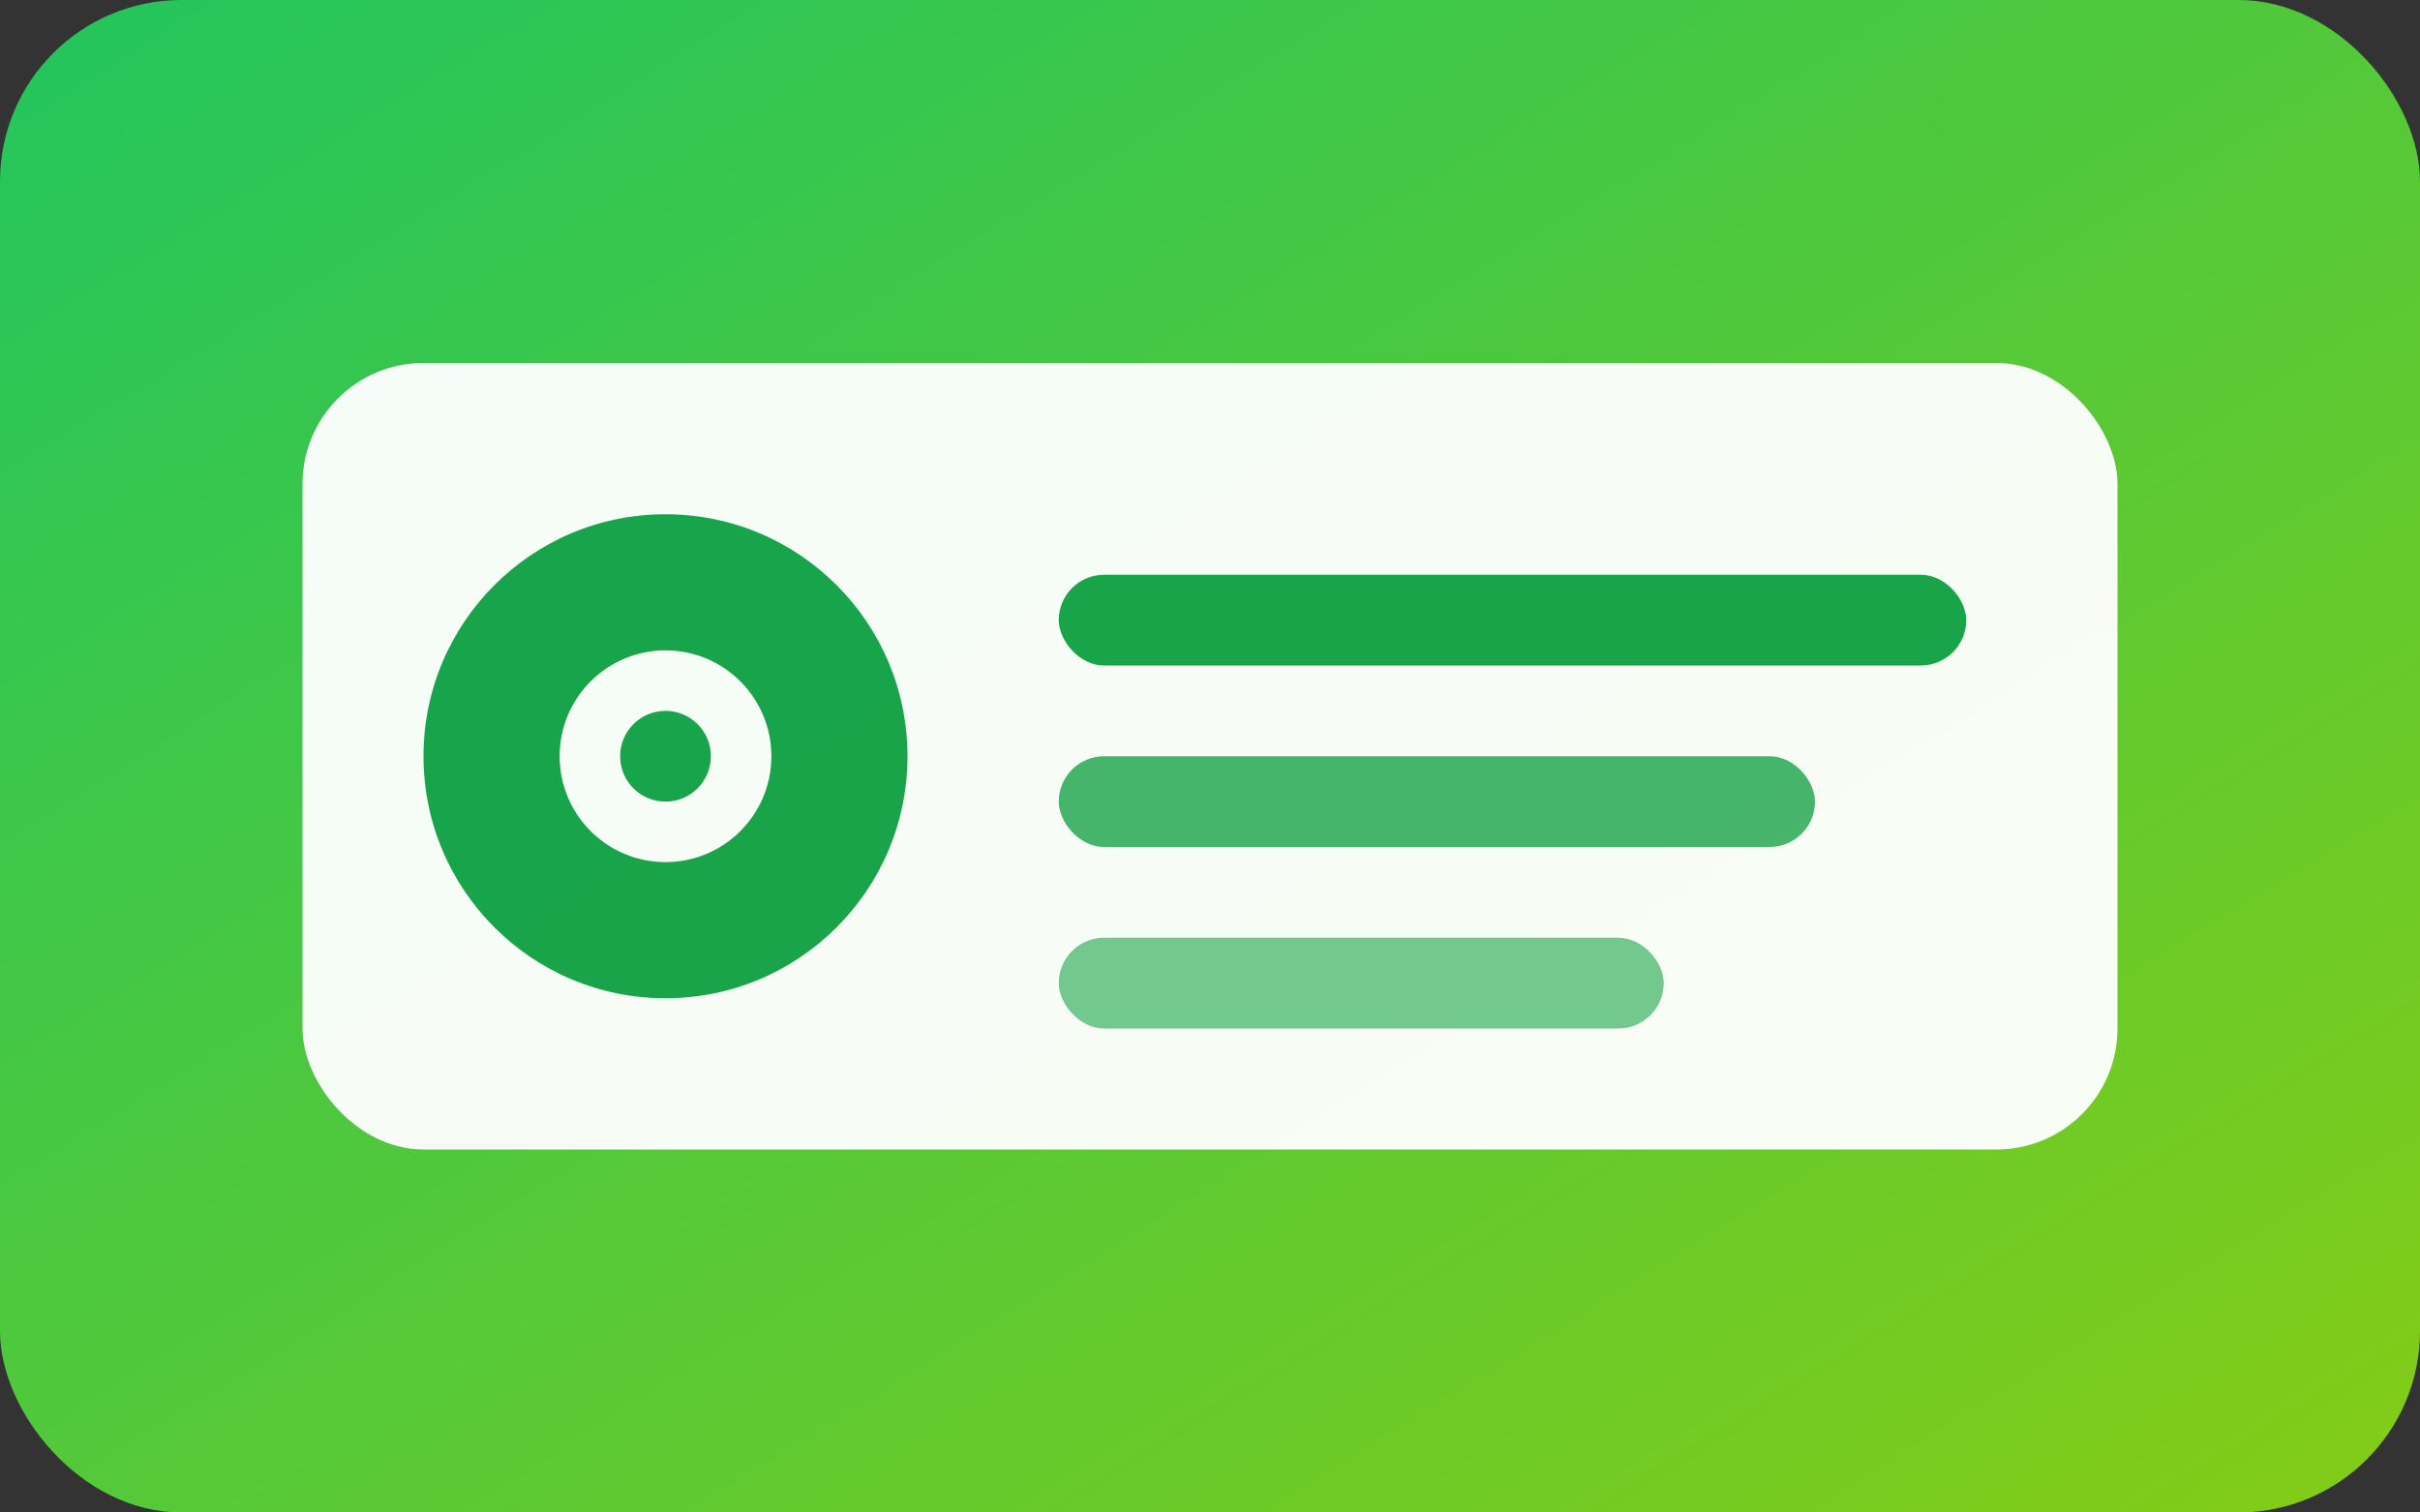 <svg xmlns="http://www.w3.org/2000/svg" viewBox="0 0 160 100">
  <rect x="0" y="0" width="160" height="100" fill="#333333" stroke="none"/>
  <defs>
    <linearGradient id="g" x1="0" y1="0" x2="1" y2="1">
      <stop offset="0%" stop-color="#22c55e"/>
      <stop offset="100%" stop-color="#84cc16"/>
    </linearGradient>
  </defs>
  <rect width="160" height="100" rx="12" fill="url(#g)"/>
  <g fill="white" opacity="0.95">
    <rect x="20" y="24" width="120" height="52" rx="8"/>
    <circle cx="44" cy="50" r="16" fill="#16a34a" />
    <circle cx="44" cy="50" r="7" fill="white"/>
    <circle cx="44" cy="50" r="3" fill="#16a34a"/>
    <rect x="70" y="38" width="60" height="6" rx="3" fill="#16a34a"/>
    <rect x="70" y="50" width="50" height="6" rx="3" fill="#16a34a" opacity="0.8"/>
    <rect x="70" y="62" width="40" height="6" rx="3" fill="#16a34a" opacity="0.6"/>
  </g>
</svg>
